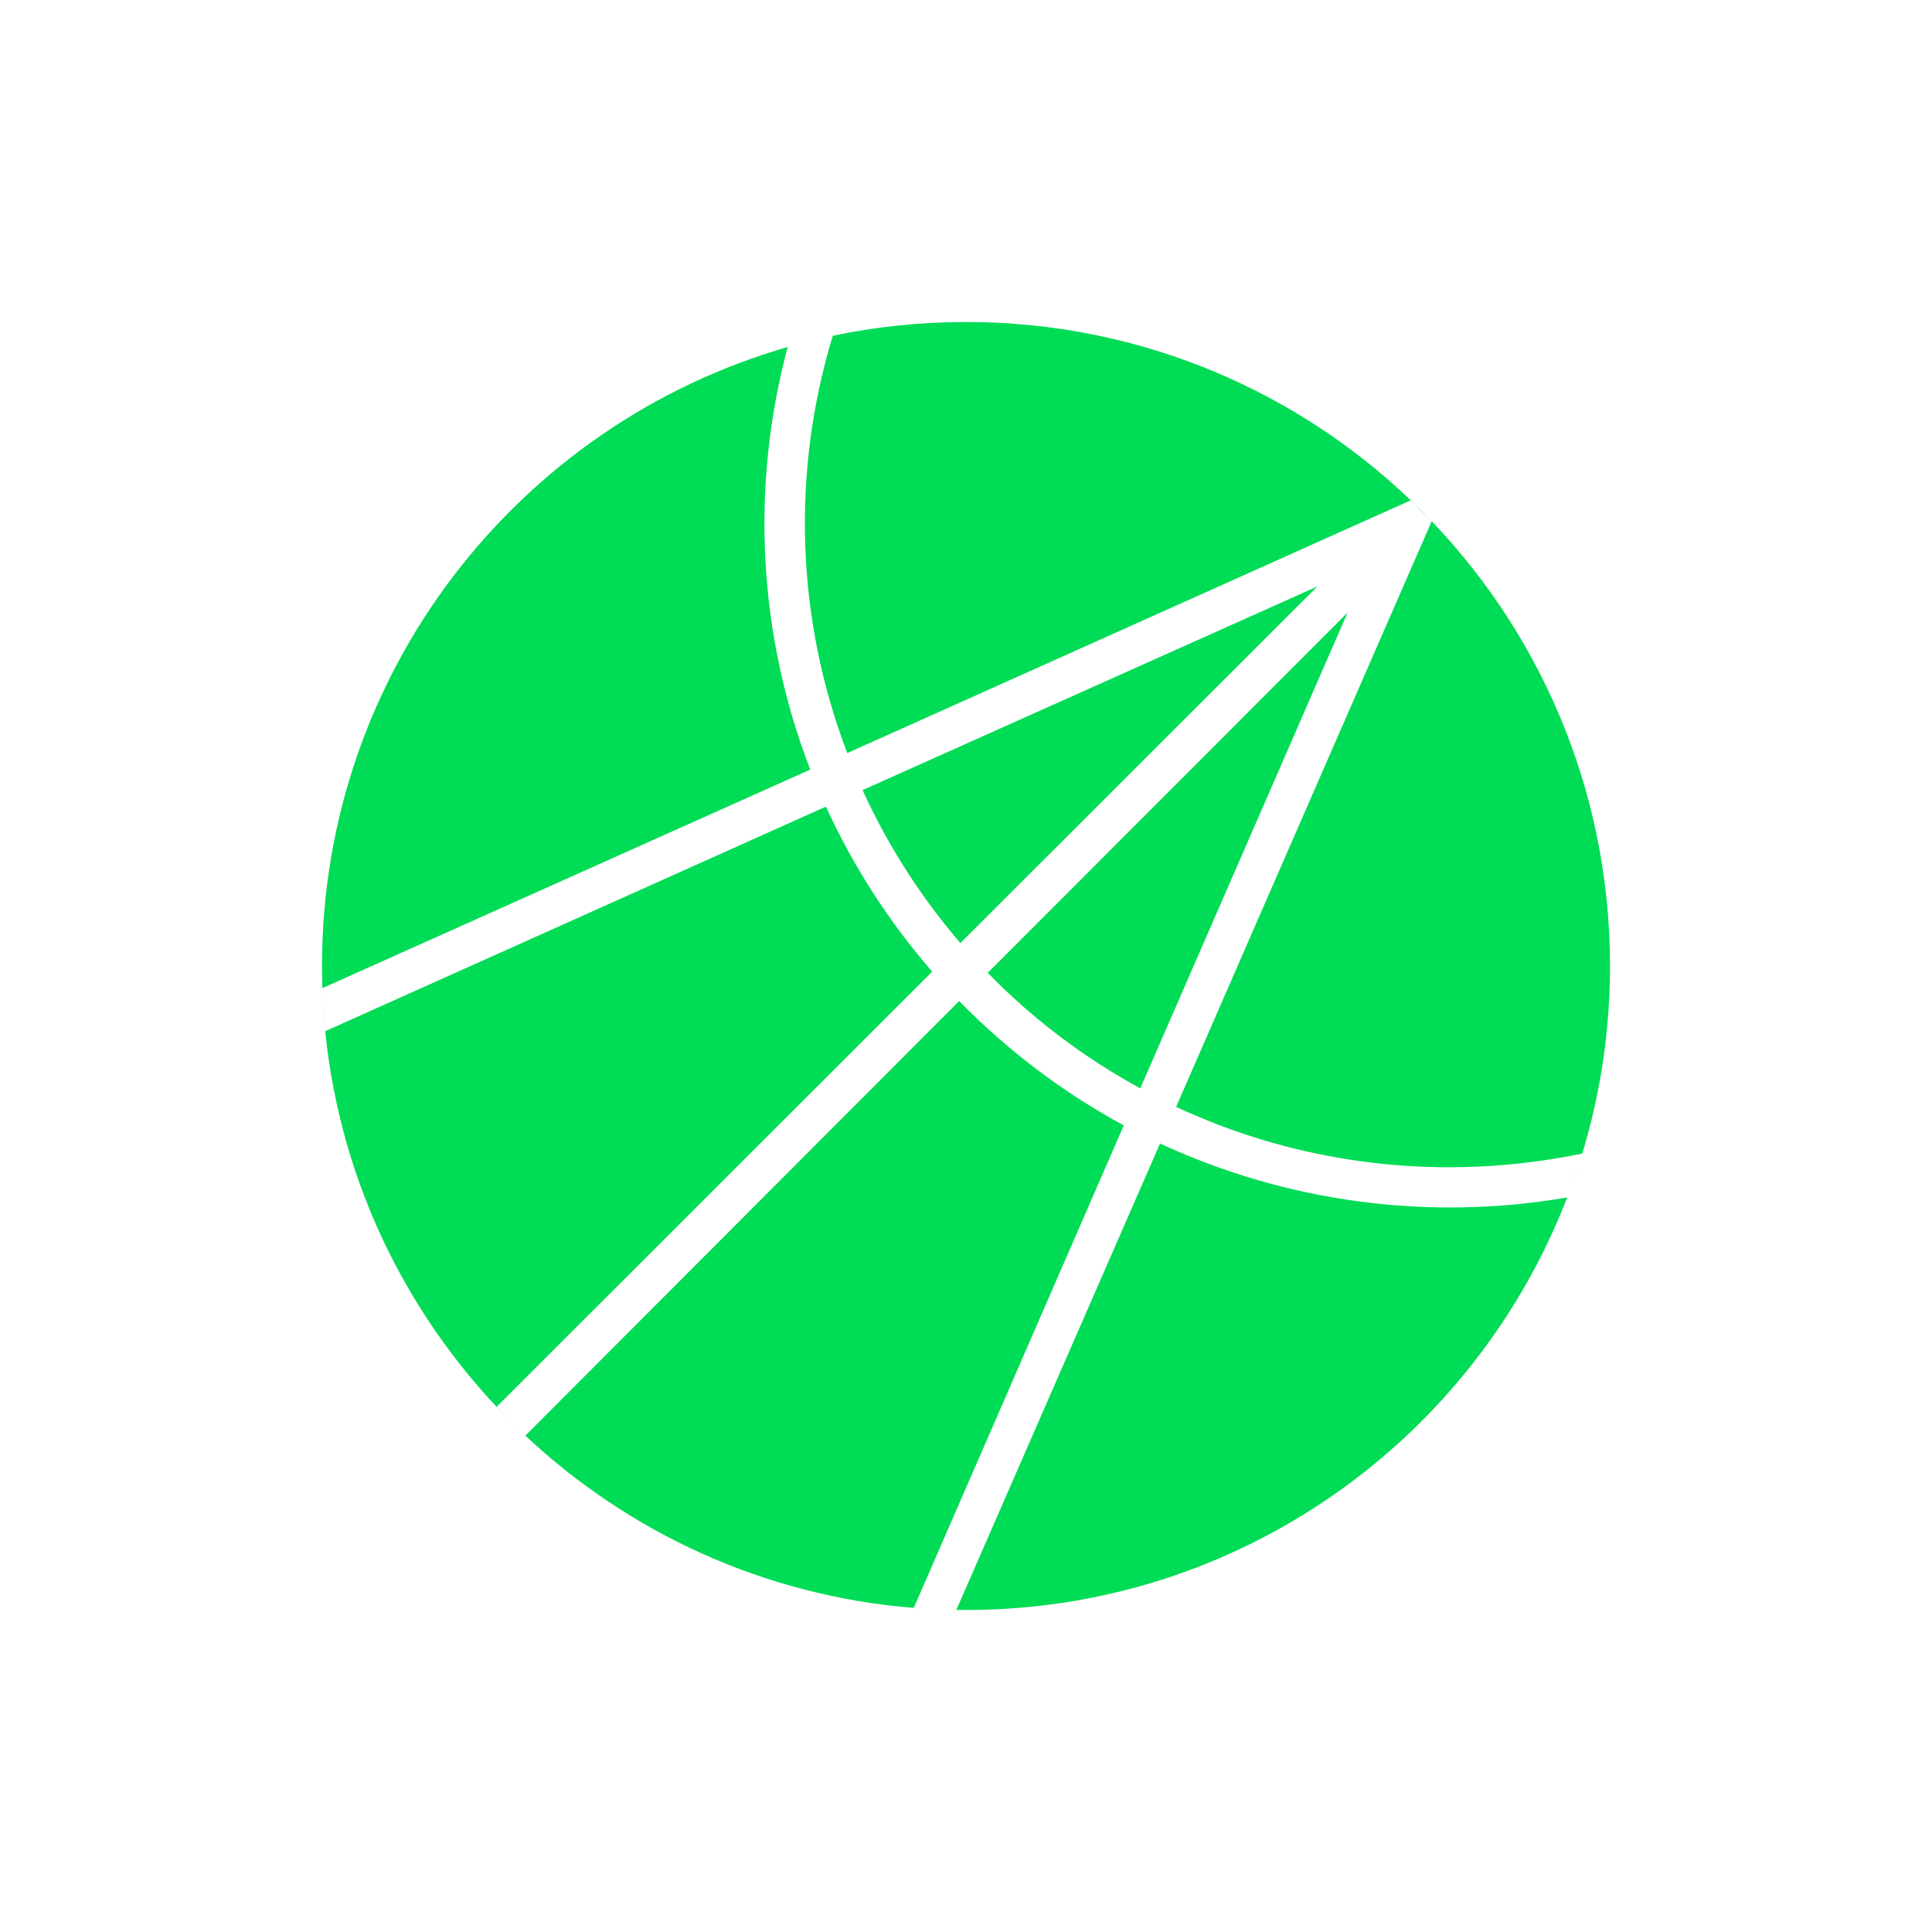 <svg width="24" height="24" viewBox="0 0 24 24" fill="none" xmlns="http://www.w3.org/2000/svg">
<path fill-rule="evenodd" clip-rule="evenodd" d="M19.468 14.875C18.313 17.873 15.405 20 12 20C11.96 20 11.92 20 11.88 19.999L14.41 14.205C15.989 14.937 17.753 15.171 19.468 14.875ZM19.527 14.717C19.572 14.589 19.616 14.461 19.655 14.33C19.12 14.44 18.57 14.5 18 14.5C16.79 14.5 15.64 14.23 14.61 13.75L17.785 6.475L17.525 6.215L10.525 9.355C9.891 7.695 9.828 5.871 10.345 4.171C10.879 4.059 11.432 4 12 4C16.418 4 20 7.582 20 12C20 12.954 19.833 13.869 19.527 14.717ZM9.785 4.311C6.444 5.271 4 8.35 4 12C4 12.266 4.013 12.528 4.038 12.788C4.024 12.615 4.01 12.447 4.005 12.275L10.065 9.56C9.418 7.884 9.32 6.046 9.785 4.311ZM11.351 19.974L13.96 13.98C13.205 13.571 12.515 13.05 11.915 12.435L6.526 17.834C7.809 19.038 9.49 19.824 11.351 19.974ZM6.414 17.726C6.331 17.644 6.249 17.56 6.17 17.475L11.58 12.07C11.044 11.453 10.599 10.763 10.26 10.02L4.04 12.81C4.233 14.73 5.106 16.45 6.414 17.726ZM16.74 7.61L14.165 13.52C13.46 13.135 12.82 12.65 12.27 12.085L16.74 7.61ZM16.365 7.285L11.93 11.715C11.438 11.142 11.028 10.502 10.715 9.815L16.365 7.285Z" fill="#00DC55"/>
</svg>
